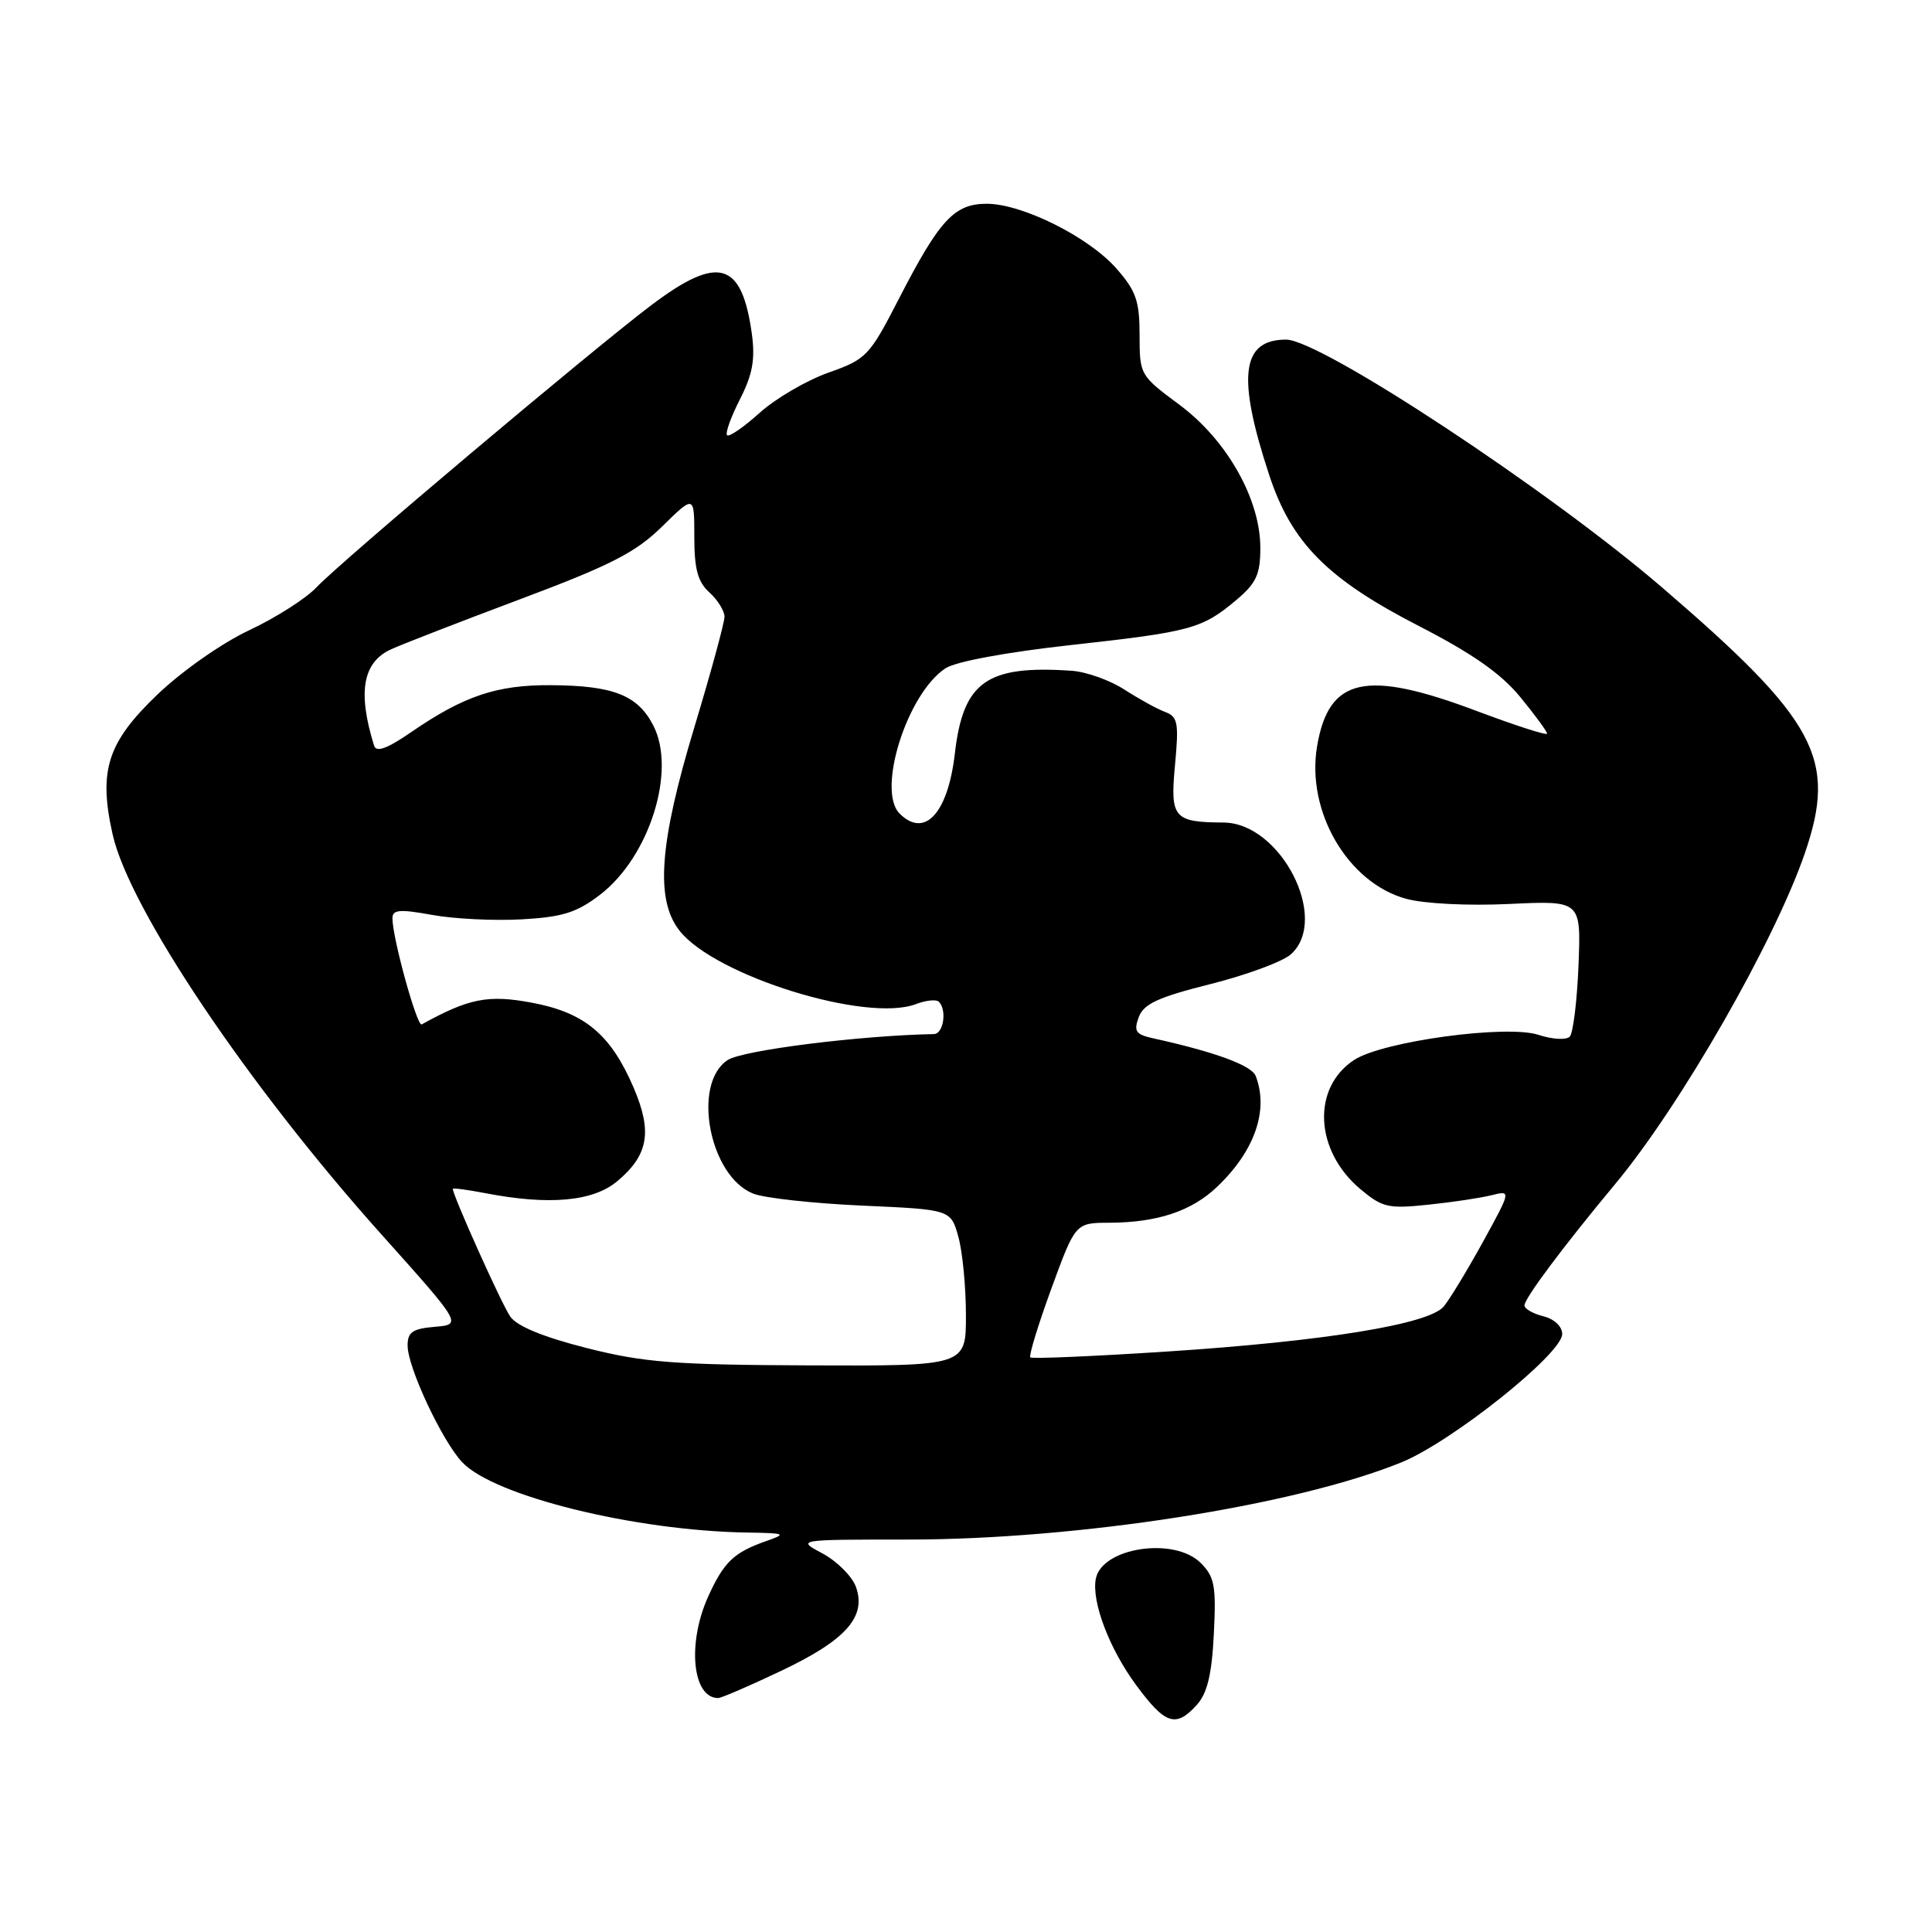 <?xml version="1.0" encoding="UTF-8" standalone="no"?>
<!DOCTYPE svg PUBLIC "-//W3C//DTD SVG 1.1//EN" "http://www.w3.org/Graphics/SVG/1.1/DTD/svg11.dtd" >
<svg xmlns="http://www.w3.org/2000/svg" xmlns:xlink="http://www.w3.org/1999/xlink" version="1.1" viewBox="0 0 256 256">
 <g >
 <path fill="currentColor"
d=" M 158.58 225.91 C 159.97 224.37 160.57 221.90 160.84 216.52 C 161.16 210.13 160.94 208.94 159.10 207.10 C 155.60 203.60 146.00 205.05 145.20 209.20 C 144.62 212.22 146.98 218.44 150.52 223.25 C 154.40 228.52 155.80 228.98 158.58 225.91 Z  M 103.50 221.40 C 112.08 217.33 114.83 214.25 113.42 210.28 C 112.91 208.88 110.93 206.89 109.02 205.86 C 105.53 204.00 105.53 204.00 120.21 204.00 C 142.81 204.00 171.52 199.52 185.67 193.78 C 192.33 191.08 207.00 179.38 207.00 176.77 C 207.00 175.76 205.96 174.78 204.50 174.41 C 203.12 174.07 202.00 173.42 202.00 172.97 C 202.00 172.04 207.14 165.16 214.07 156.83 C 222.71 146.44 235.11 124.79 239.14 113.09 C 243.46 100.54 240.75 95.48 220.28 77.88 C 205.29 64.98 174.98 45.00 170.41 45.00 C 164.49 45.00 163.88 49.89 168.17 62.92 C 171.12 71.92 175.89 76.73 188.03 82.96 C 195.12 86.61 198.89 89.25 201.45 92.37 C 203.40 94.75 205.00 96.93 205.00 97.21 C 205.00 97.49 200.84 96.15 195.75 94.24 C 180.97 88.66 176.06 89.74 174.52 98.89 C 173.06 107.53 178.60 117.00 186.34 119.10 C 188.73 119.75 194.55 120.04 200.00 119.78 C 209.50 119.33 209.50 119.33 209.16 127.91 C 208.97 132.64 208.45 136.89 208.00 137.36 C 207.55 137.83 205.69 137.73 203.84 137.12 C 199.64 135.74 183.20 137.98 179.43 140.45 C 173.80 144.14 174.19 152.46 180.24 157.55 C 183.16 160.00 183.94 160.19 189.24 159.63 C 192.44 159.30 196.22 158.73 197.65 158.37 C 200.25 157.72 200.25 157.72 196.47 164.61 C 194.38 168.40 192.05 172.23 191.29 173.13 C 189.30 175.48 175.48 177.72 154.71 179.08 C 144.92 179.72 136.74 180.07 136.52 179.86 C 136.31 179.64 137.56 175.54 139.31 170.75 C 142.50 162.03 142.50 162.03 147.01 162.02 C 153.35 161.99 157.88 160.49 161.26 157.27 C 166.25 152.53 168.14 147.12 166.39 142.58 C 165.85 141.17 160.98 139.38 152.79 137.58 C 150.48 137.07 150.20 136.65 150.89 134.78 C 151.54 133.02 153.44 132.14 160.41 130.39 C 165.21 129.18 170.00 127.41 171.06 126.44 C 176.23 121.77 169.70 109.03 162.12 108.99 C 155.52 108.95 155.04 108.38 155.69 101.42 C 156.22 95.77 156.07 94.97 154.39 94.34 C 153.35 93.96 150.93 92.62 149.00 91.38 C 147.07 90.13 143.93 89.01 142.00 88.88 C 130.73 88.11 127.62 90.32 126.52 99.87 C 125.60 107.78 122.52 111.12 119.20 107.80 C 116.14 104.74 120.20 91.88 125.29 88.55 C 126.64 87.66 133.36 86.42 141.83 85.48 C 157.80 83.72 159.28 83.32 163.81 79.51 C 166.47 77.27 167.00 76.12 167.00 72.59 C 167.00 66.13 162.56 58.28 156.25 53.61 C 151.06 49.76 151.00 49.66 151.00 44.39 C 151.00 39.88 150.53 38.54 147.93 35.58 C 144.26 31.40 135.45 27.00 130.74 27.00 C 126.46 27.00 124.49 29.13 119.15 39.51 C 115.19 47.21 114.82 47.59 109.76 49.38 C 106.87 50.41 102.77 52.80 100.66 54.70 C 98.55 56.60 96.61 57.94 96.34 57.67 C 96.08 57.41 96.84 55.27 98.04 52.92 C 99.72 49.63 100.08 47.63 99.63 44.28 C 98.30 34.64 95.21 33.73 86.35 40.40 C 78.52 46.30 45.16 74.41 41.96 77.80 C 40.57 79.29 36.55 81.85 33.04 83.50 C 29.43 85.19 24.14 88.90 20.89 92.00 C 14.22 98.38 13.03 102.09 14.92 110.55 C 17.13 120.40 32.83 143.78 50.48 163.50 C 61.23 175.50 61.23 175.50 57.61 175.81 C 54.65 176.06 54.00 176.52 54.01 178.31 C 54.02 181.19 58.57 190.90 61.23 193.74 C 65.43 198.23 84.12 202.84 99.00 203.07 C 104.13 203.15 104.30 203.23 101.50 204.21 C 97.24 205.71 95.93 206.96 93.86 211.50 C 91.03 217.72 91.73 225.00 95.16 225.00 C 95.58 225.00 99.33 223.38 103.50 221.40 Z  M 77.73 178.62 C 71.98 177.16 68.50 175.73 67.61 174.45 C 66.49 172.85 60.00 158.41 60.00 157.53 C 60.00 157.39 61.91 157.64 64.25 158.09 C 72.76 159.74 78.60 159.21 81.81 156.50 C 85.93 153.04 86.46 149.95 83.95 144.10 C 80.91 137.03 77.44 134.15 70.41 132.85 C 64.67 131.78 62.11 132.29 55.88 135.74 C 55.26 136.08 52.00 124.29 52.00 121.68 C 52.00 120.53 52.95 120.45 57.25 121.23 C 60.14 121.76 65.47 122.02 69.11 121.82 C 74.51 121.52 76.41 120.93 79.48 118.58 C 86.05 113.57 89.66 102.11 86.56 96.12 C 84.49 92.11 81.27 90.84 73.00 90.79 C 65.84 90.74 61.47 92.21 54.50 97.00 C 51.31 99.20 49.86 99.73 49.57 98.81 C 47.36 91.70 48.06 87.75 51.83 86.03 C 53.30 85.36 61.02 82.36 69.00 79.37 C 80.99 74.87 84.24 73.20 87.75 69.75 C 92.00 65.58 92.00 65.58 92.00 71.14 C 92.00 75.42 92.46 77.10 94.00 78.50 C 95.10 79.50 96.00 80.95 96.00 81.72 C 96.00 82.50 94.20 89.10 92.00 96.38 C 87.35 111.79 86.81 119.21 90.04 123.32 C 94.74 129.30 114.82 135.54 121.36 133.05 C 122.70 132.54 124.07 132.40 124.40 132.73 C 125.50 133.83 125.02 137.00 123.75 137.02 C 113.94 137.21 98.40 139.16 96.42 140.46 C 91.65 143.59 93.99 155.85 99.80 158.16 C 101.28 158.75 107.78 159.46 114.24 159.75 C 125.98 160.27 125.98 160.27 126.99 163.89 C 127.54 165.87 127.99 170.54 127.99 174.25 C 128.00 181.00 128.00 181.00 107.25 180.92 C 89.29 180.85 85.32 180.54 77.73 178.62 Z "/>
</g>
</svg>
